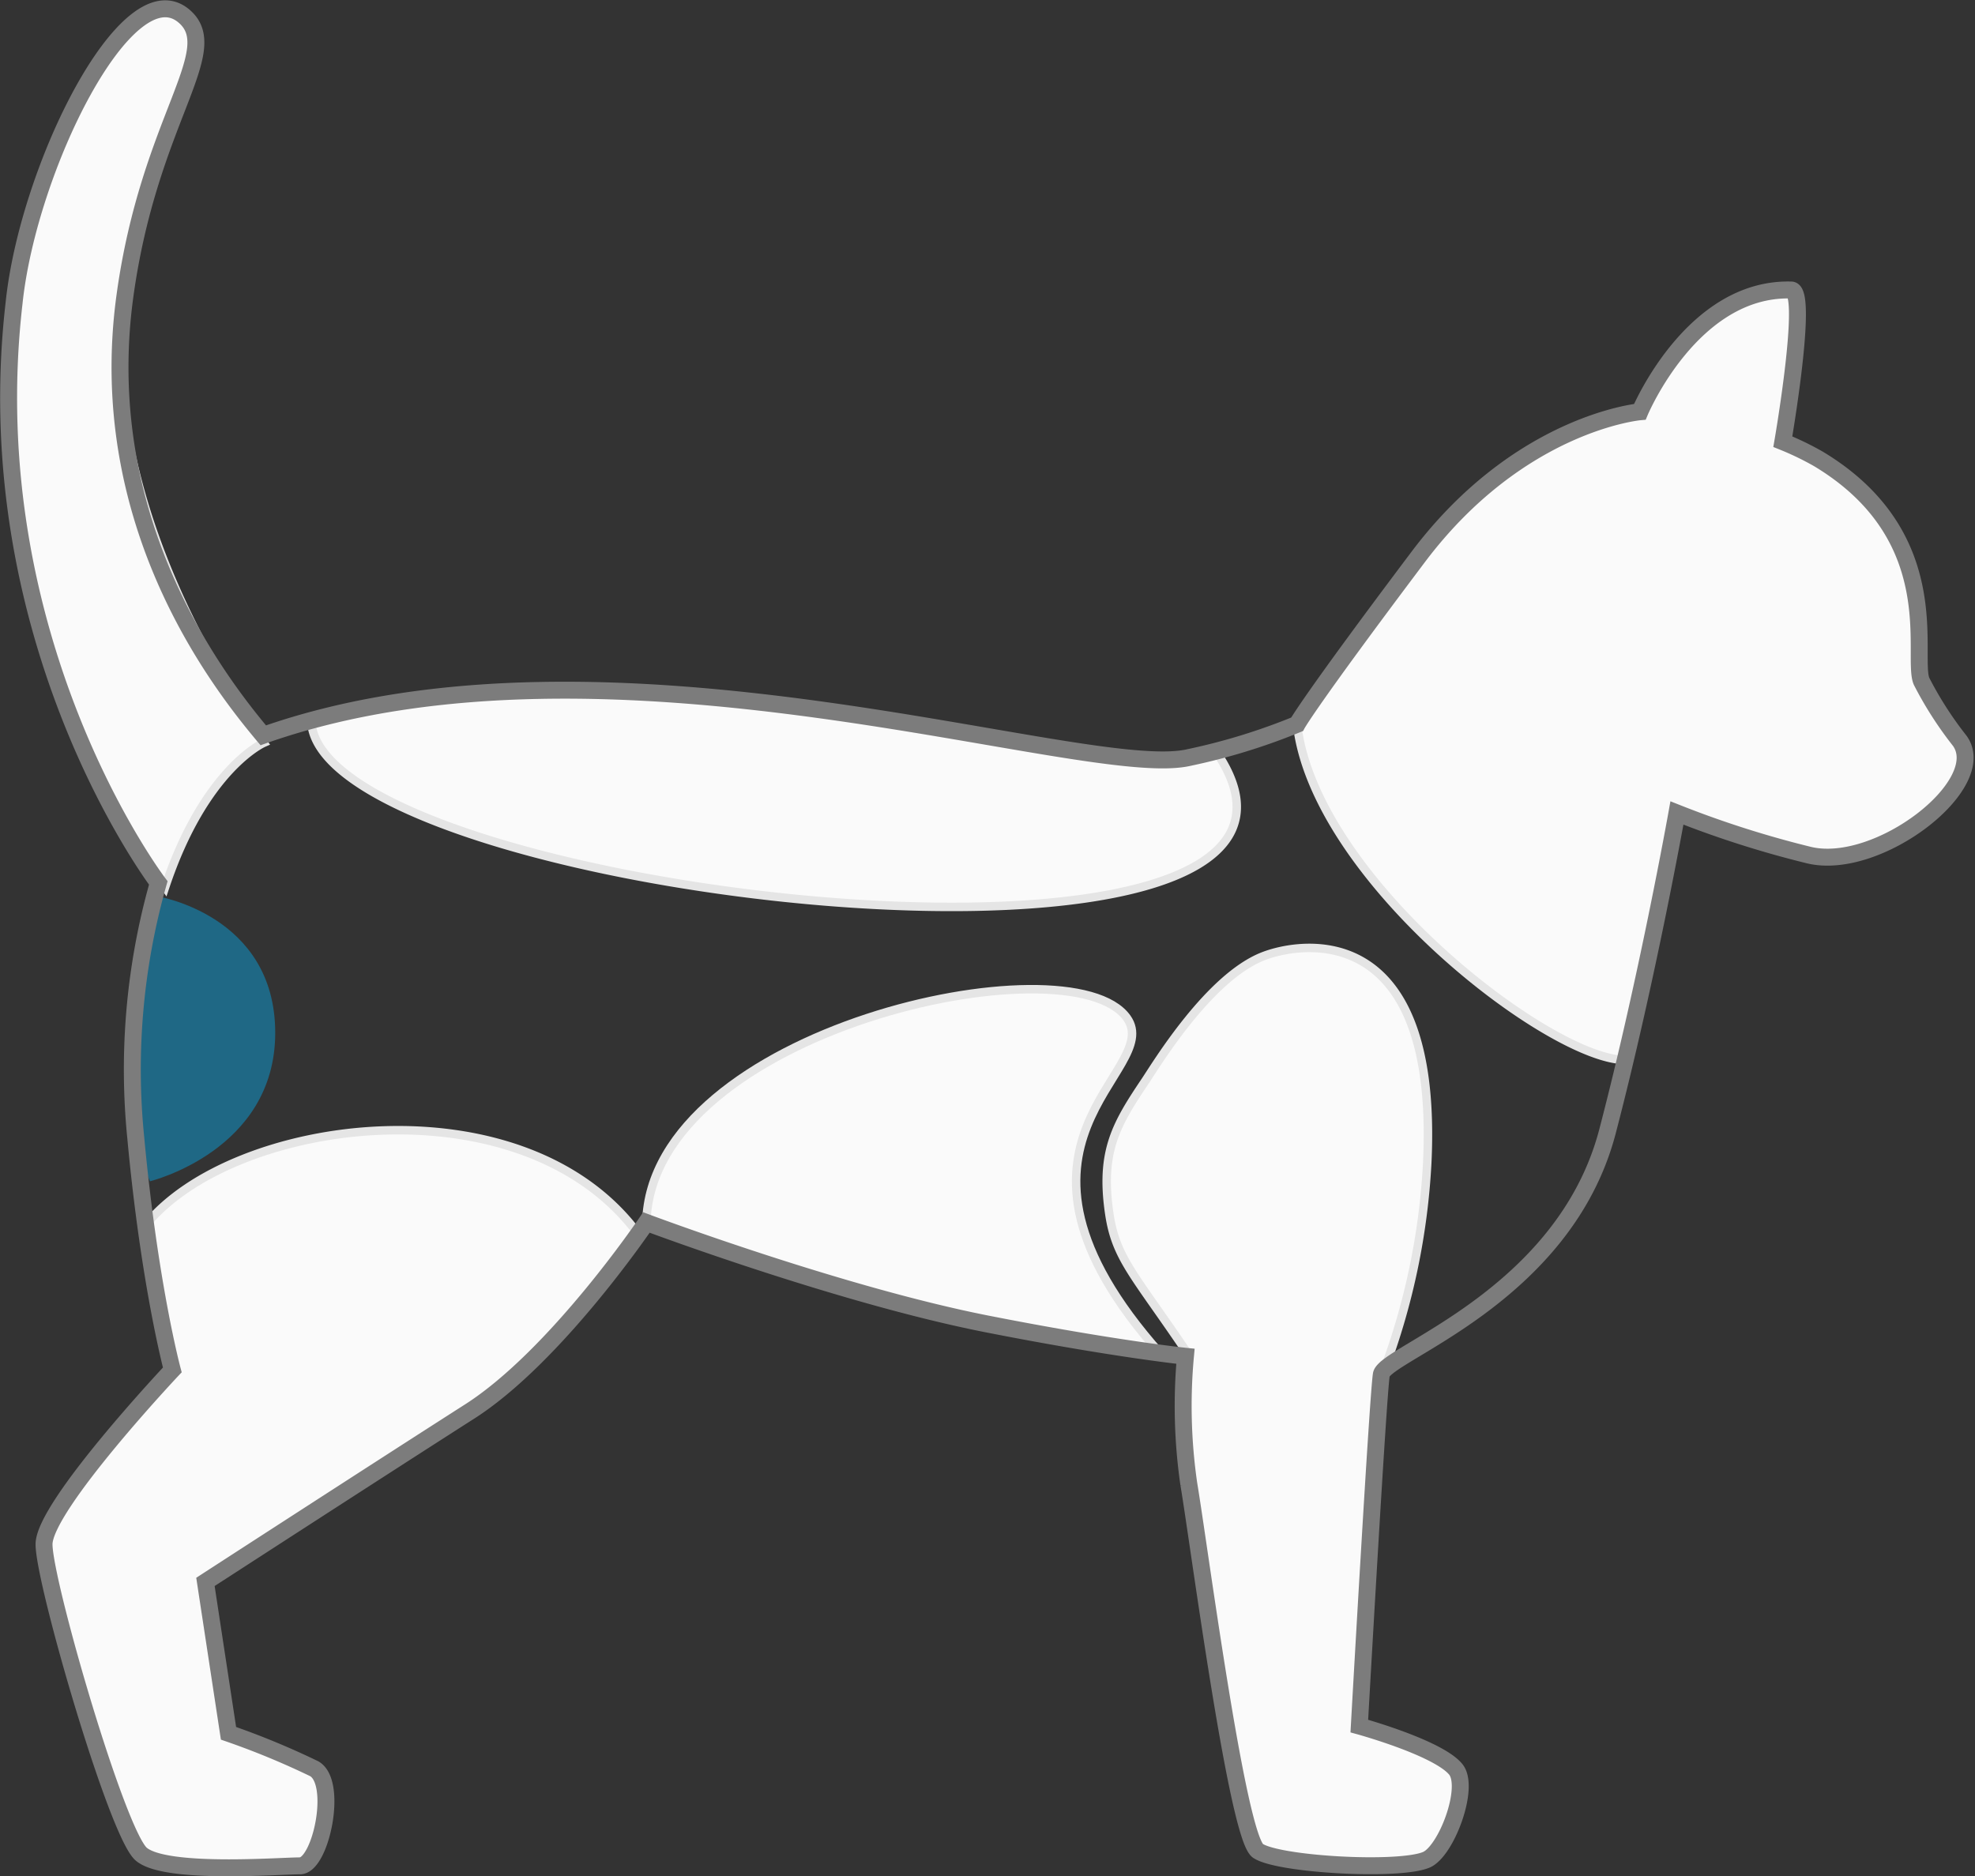 <svg xmlns="http://www.w3.org/2000/svg" width="233.212" height="221.549" viewBox="0 0 233.212 221.549">
  <rect x="0" y="0" width="233.212" height="221.549" fill="#333333" stroke="none"/>
  <g id="Gruppe_14209" data-name="Gruppe 14209" transform="translate(-75.061 -44.292)">
    <path id="Pfad_13296" data-name="Pfad 13296" d="M106.173,132.031s-20.129-26.42-16.517-52.774C92.514,58.418,101.5,50.248,96.6,46.164c-6.651-5.548-18.353,17.869-20.03,33.9a100.888,100.888,0,0,0,17.986,69C99.2,135.108,106.173,132.031,106.173,132.031Z" fill="#fafafa"/>
    <path id="Pfad_13297" data-name="Pfad 13297" d="M106.173,132.031s-20.129-26.42-16.517-52.774C92.514,58.418,101.5,50.248,96.6,46.164c-6.651-5.548-18.353,17.869-20.03,33.9a100.888,100.888,0,0,0,17.986,69C99.2,135.108,106.173,132.031,106.173,132.031Z" fill="none" stroke="#e5e5e5" stroke-width="1"/>
    <path id="Pfad_13284" data-name="Pfad 13284" d="M218.8,133.262c20.866,31.3-107.039,16.832-106.989-4.042,0,0,17.036-3.372,24.911-3.335a270.526,270.526,0,0,1,54.871,5.373C210.946,135.112,218.8,133.262,218.8,133.262Z" fill="#fafafa"/>
    <path id="Pfad_13292" data-name="Pfad 13292" d="M218.8,133.262c20.866,31.3-107.039,16.832-106.989-4.042,0,0,17.036-3.372,24.911-3.335a270.526,270.526,0,0,1,54.871,5.373C210.946,135.112,218.8,133.262,218.8,133.262Z" fill="none" stroke="#e5e5e5" stroke-width="1"/>
    <path id="Pfad_13285" data-name="Pfad 13285" d="M151.383,188.667c.544-22.728,50.069-33.575,56.751-24.155,4.5,6.345-18.419,14.5,4.008,39.7-5.5-.468-26.928-4.524-35.424-7.235C169.178,194.573,158.511,191.9,151.383,188.667Z" fill="#fafafa"/>
    <path id="Pfad_13294" data-name="Pfad 13294" d="M151.383,188.667c.544-22.728,50.069-33.575,56.751-24.155,4.5,6.345-18.419,14.5,4.008,39.7-5.5-.468-26.928-4.524-35.424-7.235C169.178,194.573,158.511,191.9,151.383,188.667Z" fill="none" stroke="#e5e5e5" stroke-width="1"/>
    <path id="Pfad_13286" data-name="Pfad 13286" d="M246.956,253.248c-2.093-2.555-11.388-5.109-11.388-5.109s2-34.312,2.4-36.8c.089-.546.534-5.273.534-5.273a81.947,81.947,0,0,0,5.091-24.453c1.383-28.943-14.993-26.086-19.342-24.4-6.426,2.485-12.683,12.845-13.9,14.663-3.472,5.168-5.4,8.365-4.3,15.773.774,5.232,2.968,7.183,9.063,16.2a70.135,70.135,0,0,0,.326,15.732c1.226,7.292,5.716,41.668,8.169,43.3s16.62,2.419,19.861,1.058C245.831,262.959,248.689,255.374,246.956,253.248Z" fill="#fafafa"/>
    <path id="Pfad_13295" data-name="Pfad 13295" d="M246.956,253.248c-2.093-2.555-11.388-5.109-11.388-5.109s2-34.312,2.4-36.8c.089-.546.534-5.273.534-5.273a81.947,81.947,0,0,0,5.091-24.453c1.383-28.943-14.993-26.086-19.342-24.4-6.426,2.485-12.683,12.845-13.9,14.663-3.472,5.168-5.4,8.365-4.3,15.773.774,5.232,2.968,7.183,9.063,16.2a70.135,70.135,0,0,0,.326,15.732c1.226,7.292,5.716,41.668,8.169,43.3s16.62,2.419,19.861,1.058C245.831,262.959,248.689,255.374,246.956,253.248Z" fill="none" stroke="#e5e5e5" stroke-width="1"/>
    <path id="Pfad_13287" data-name="Pfad 13287" d="M92.266,188.961c1.585,8.857,3.141,17.116,3.141,17.116s-15.146,16.091-15.146,20.592,8.608,34.14,11.467,36.594,16.821,1.232,19.274,1.232,4.018-9.672,1.16-11.315a92.984,92.984,0,0,0-10.127-4.186l-2.723-17.88s19.938-12.93,30.155-19.457,17.577-17.626,20.85-21.775C136.623,171.614,102.565,176.26,92.266,188.961Z" fill="#fafafa"/>
    <path id="Pfad_13293" data-name="Pfad 13293" d="M92.266,188.961c1.585,8.857,3.141,17.116,3.141,17.116s-15.146,16.091-15.146,20.592,8.608,34.14,11.467,36.594,16.821,1.232,19.274,1.232,4.018-9.672,1.16-11.315a92.984,92.984,0,0,0-10.127-4.186l-2.723-17.88s19.938-12.93,30.155-19.457,17.577-17.626,20.85-21.775C136.623,171.614,102.565,176.26,92.266,188.961Z" fill="none" stroke="#e5e5e5" stroke-width="1"/>
    <g id="Gruppe_14199" data-name="Gruppe 14199">
      <path id="Pfad_13288" data-name="Pfad 13288" d="M228.221,129.83s1.361-2.565,14.3-19.759C254.473,94.193,268.7,92.922,268.7,92.922s6.144-14.718,17.88-14.381c2.093.056-1,17.914-1,17.914a34.064,34.064,0,0,1,4.231,2.048c15.292,9.216,10.9,23.338,12.152,26.252a43.005,43.005,0,0,0,4.5,7.011c3.736,5.142-9.677,15.517-17.846,13.5a119.346,119.346,0,0,1-15.54-4.963s-1.713,10.073-6.1,29.169C258.128,169.475,230.325,148.138,228.221,129.83Z" fill="#fafafa"/>
    </g>
    <g id="Gruppe_14206" data-name="Gruppe 14206">
      <path id="Pfad_13288-2" data-name="Pfad 13288" d="M228.221,129.83s1.361-2.565,14.3-19.759C254.473,94.193,268.7,92.922,268.7,92.922s6.144-14.718,17.88-14.381c2.093.056-1,17.914-1,17.914a34.064,34.064,0,0,1,4.231,2.048c15.292,9.216,10.9,23.338,12.152,26.252a43.005,43.005,0,0,0,4.5,7.011c3.736,5.142-9.677,15.517-17.846,13.5a119.346,119.346,0,0,1-15.54-4.963s-1.713,10.073-6.1,29.169C258.128,169.475,230.325,148.138,228.221,129.83Z" fill="none" stroke="#e5e5e5" stroke-width="1"/>
    </g>
    <g id="Gruppe_14201" data-name="Gruppe 14201" opacity="0.4">
      <path id="Pfad_13290" data-name="Pfad 13290" d="M93.489,150.114s14.071,2.144,14.071,16.155c0,13.932-14.788,17.527-14.788,17.527s-3-6.054-1.853-18.69C91.833,155.037,93.489,150.114,93.489,150.114Z" fill="#00b7ff"/>
    </g>
    <path id="Pfad_13291" data-name="Pfad 13291" d="M228.221,129.83s1.361-2.565,14.3-19.759C254.473,94.193,268.7,92.922,268.7,92.922s6.144-14.718,17.88-14.381c2.093.056-1,17.914-1,17.914a34.064,34.064,0,0,1,4.231,2.048c15.292,9.216,10.9,23.338,12.152,26.252a43.005,43.005,0,0,0,4.5,7.011c3.736,5.142-9.677,15.517-17.846,13.5a119.346,119.346,0,0,1-15.54-4.963s-3.5,19.625-8.2,37.606c-5.12,19.557-26.3,26.227-26.705,28.714s-2.6,41.513-2.6,41.513,9.294,2.554,11.387,5.109c1.733,2.127-1.125,9.711-3.488,10.69-3.241,1.361-17.408.574-19.861-1.058s-6.943-36.008-8.169-43.3a64.269,64.269,0,0,1-.4-15.112s-8.481-.874-23.442-3.82c-17.444-3.435-40.208-11.981-40.208-11.981s-10.662,15.8-20.879,22.328-31.192,20.119-31.192,20.119l2.723,17.88a92.984,92.984,0,0,1,10.127,4.186c2.858,1.643.765,11.467-1.688,11.467s-15.888,1.069-18.746-1.384S80.261,231.17,80.261,226.669s15.146-20.592,15.146-20.592S92.7,196,91.093,178.666a80.715,80.715,0,0,1,2.658-30.1s-21.64-28.474-17.027-68.5C78.4,64.033,90.1,40.616,96.753,46.164c4.907,4.084-4.084,12.254-6.942,33.093-3.612,26.354,10.653,45.106,16.338,51.874,41.072-14.49,97.057,5.479,109.311,2.621A73.194,73.194,0,0,0,228.221,129.83Z" fill="none" stroke="#7c7c7c" stroke-linecap="round" stroke-miterlimit="10" stroke-width="2"/>
  </g>
</svg>
